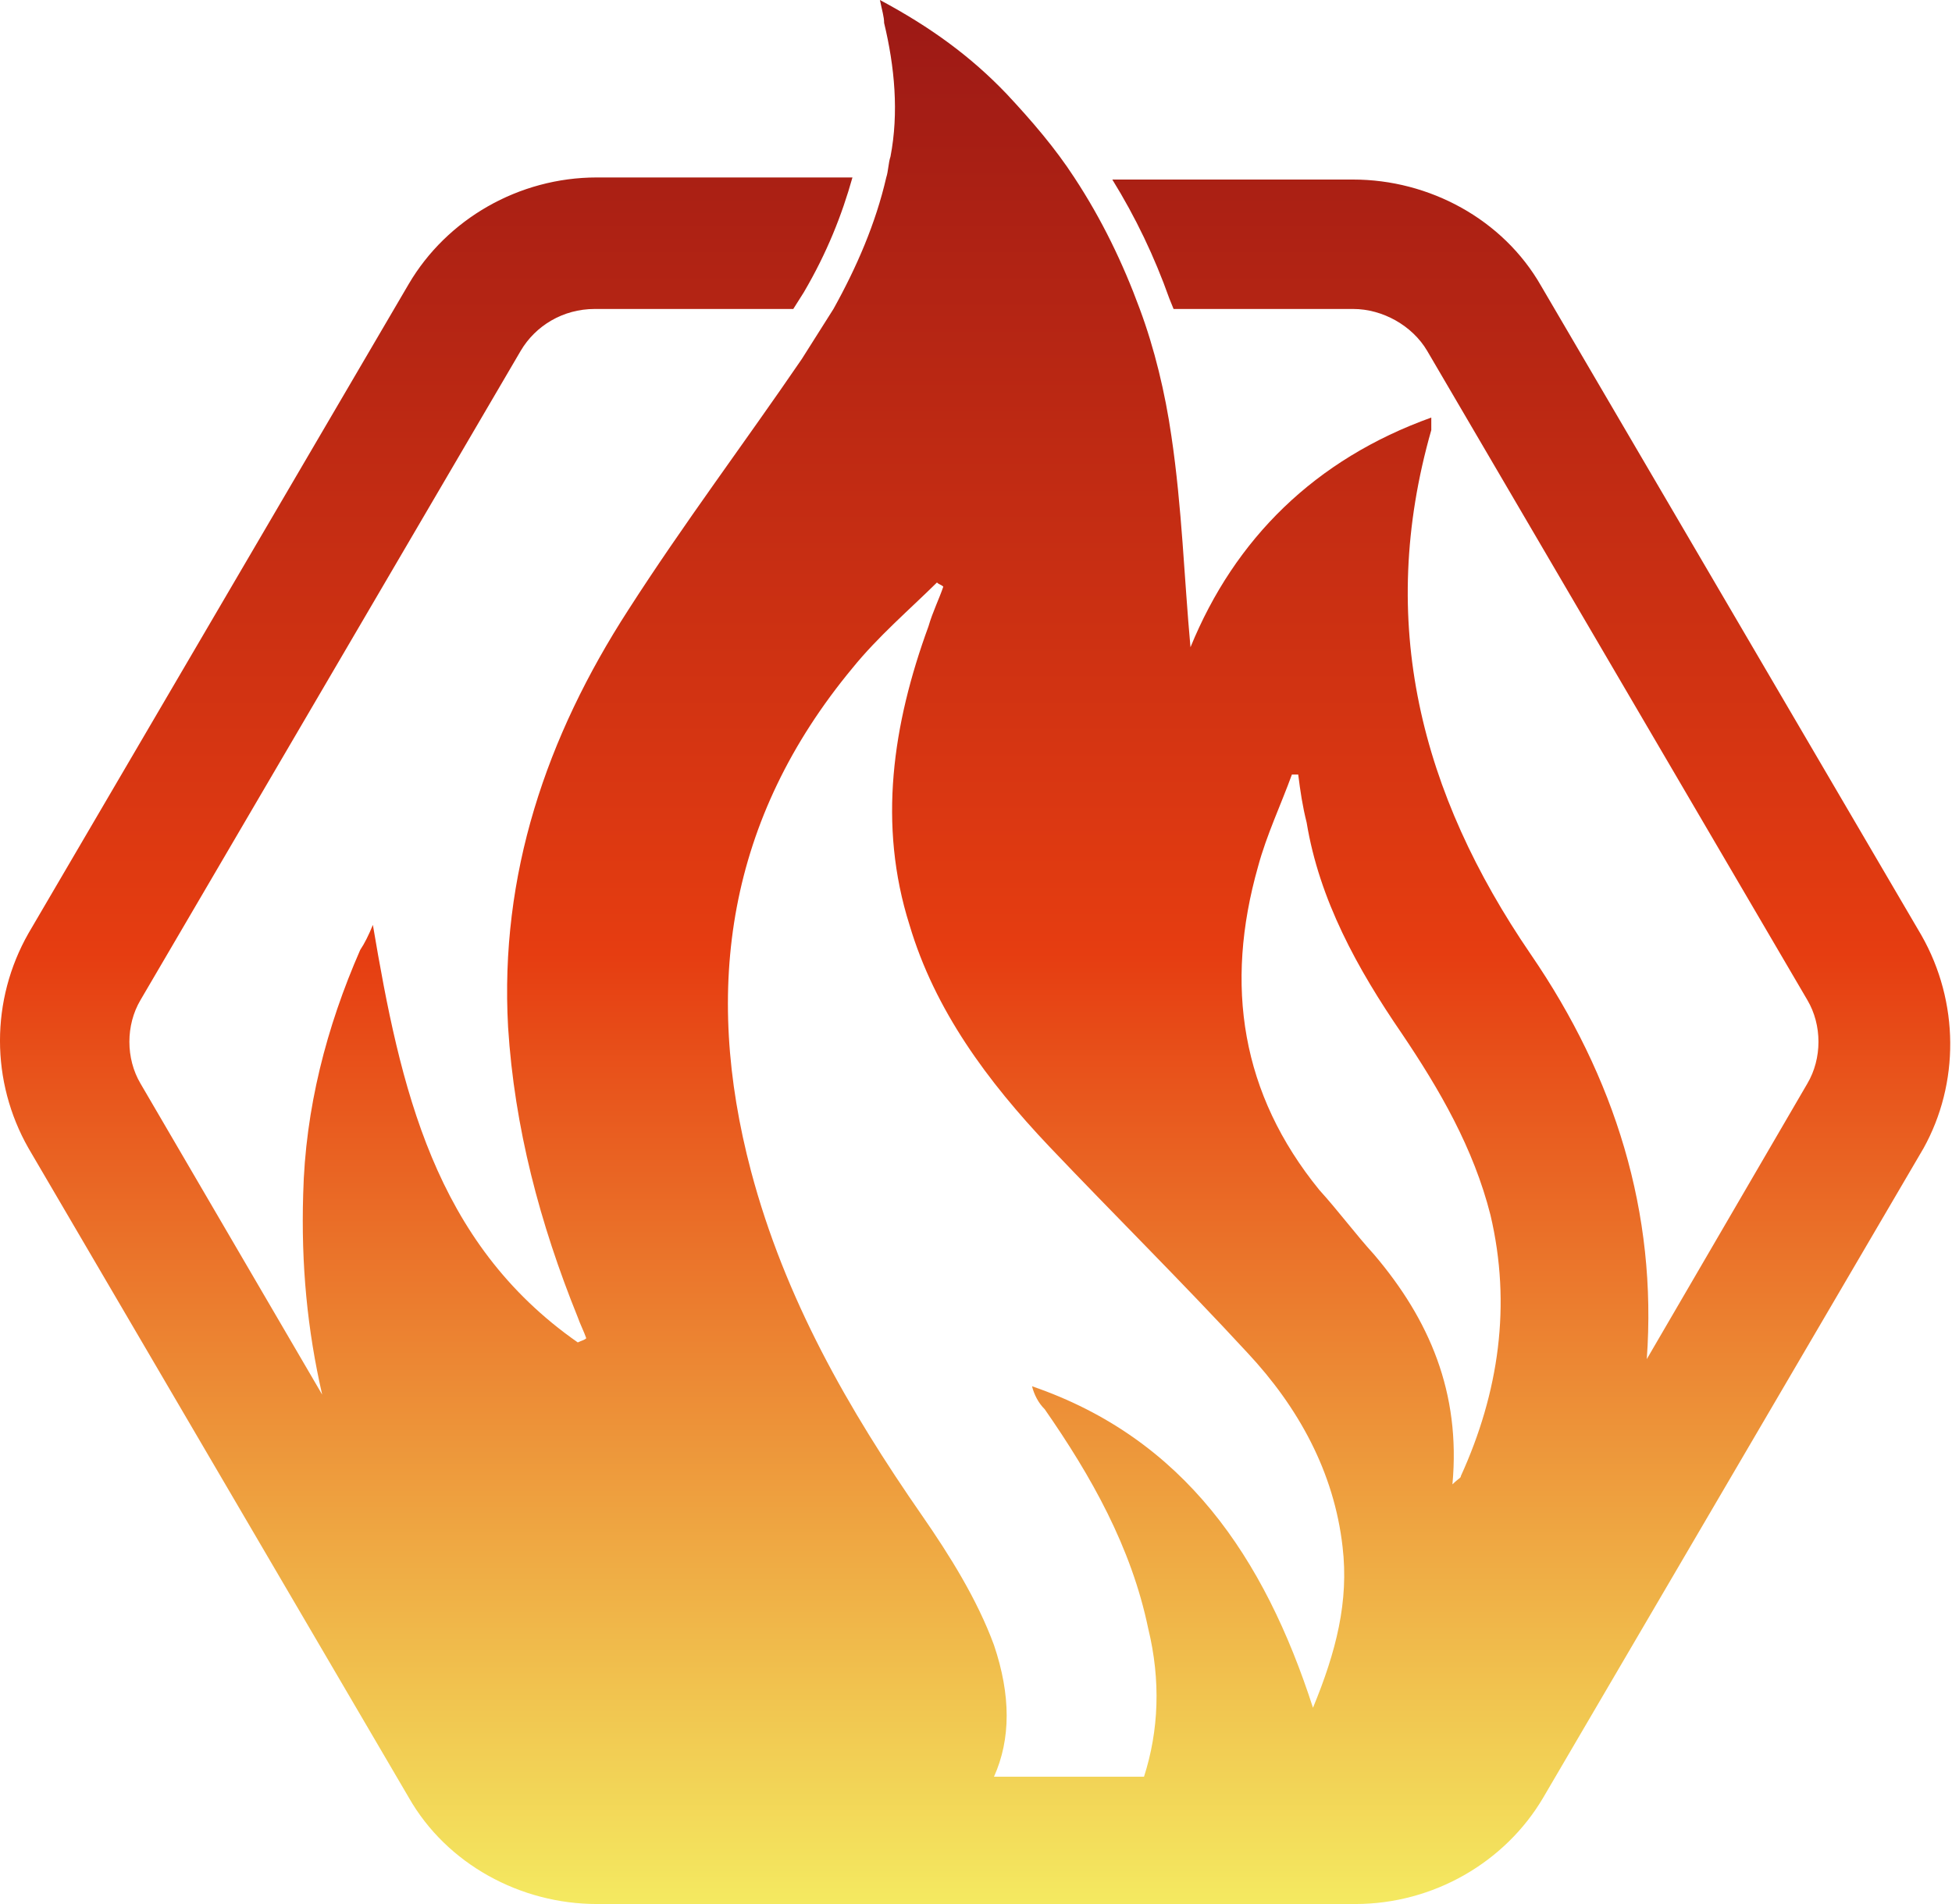<svg width="41" height="40" viewBox="0 0 41 40" fill="none" xmlns="http://www.w3.org/2000/svg">
<path d="M40.358 19.649L32.371 6.009C31.572 4.605 30.019 3.772 28.422 3.772H23.363C23.851 4.561 24.25 5.395 24.561 6.272L24.65 6.491H28.422C29.043 6.491 29.664 6.842 29.975 7.368L37.962 21.009C38.273 21.535 38.273 22.237 37.962 22.763L34.589 28.553C34.811 25.482 33.924 22.632 32.149 20.044C29.841 16.667 28.91 13.07 30.063 9.035C30.063 8.991 30.063 8.904 30.063 8.772C27.623 9.649 25.936 11.316 25.005 13.597C24.872 12.149 24.827 10.658 24.605 9.167C24.472 8.246 24.25 7.325 23.94 6.491C23.585 5.526 23.141 4.605 22.564 3.728C22.165 3.114 21.677 2.544 21.144 1.974C20.39 1.184 19.547 0.57 18.482 0C18.526 0.219 18.57 0.351 18.57 0.482C18.792 1.404 18.881 2.368 18.704 3.289C18.659 3.421 18.659 3.596 18.615 3.728C18.393 4.693 17.994 5.614 17.506 6.491C17.284 6.842 17.062 7.193 16.84 7.544C15.642 9.298 14.355 11.009 13.201 12.807C11.471 15.482 10.494 18.377 10.672 21.579C10.805 23.684 11.338 25.702 12.136 27.675C12.181 27.807 12.269 27.982 12.314 28.114C12.269 28.158 12.225 28.158 12.136 28.202C9.119 26.096 8.409 22.851 7.832 19.43C7.743 19.649 7.654 19.825 7.566 19.956C6.856 21.579 6.412 23.29 6.368 25.088C6.323 26.579 6.456 27.939 6.767 29.298L2.951 22.763C2.64 22.237 2.64 21.535 2.951 21.009L10.938 7.368C11.249 6.842 11.826 6.491 12.491 6.491H16.662L16.884 6.14C17.372 5.307 17.683 4.518 17.905 3.728H12.536C10.894 3.728 9.385 4.605 8.586 5.965L0.599 19.605C-0.2 21.009 -0.2 22.719 0.599 24.123L8.586 37.763C9.385 39.167 10.938 40 12.536 40H28.466C30.108 40 31.616 39.123 32.415 37.763L40.402 24.123C41.157 22.763 41.157 21.053 40.358 19.649ZM26.425 18.202C26.602 17.544 26.913 16.886 27.135 16.272C27.179 16.272 27.223 16.272 27.268 16.272C27.312 16.623 27.357 16.93 27.445 17.281C27.712 18.904 28.51 20.351 29.442 21.71C30.241 22.895 30.951 24.123 31.306 25.526C31.75 27.412 31.483 29.254 30.684 31.009C30.684 31.053 30.64 31.053 30.507 31.184C30.685 29.254 30.019 27.719 28.865 26.36C28.466 25.921 28.111 25.439 27.712 25C26.07 22.983 25.715 20.702 26.425 18.202ZM20.878 37.325C21.233 36.535 21.233 35.614 20.878 34.561C20.523 33.596 19.946 32.675 19.369 31.842C17.816 29.605 16.485 27.281 15.775 24.605C14.754 20.746 15.287 17.193 17.905 14.035C18.437 13.377 19.103 12.807 19.68 12.237C19.724 12.281 19.769 12.281 19.813 12.325C19.724 12.588 19.591 12.851 19.502 13.158C18.748 15.219 18.437 17.325 19.103 19.43C19.636 21.228 20.745 22.719 22.032 24.079C23.407 25.526 24.827 26.93 26.203 28.421C27.268 29.561 28.022 30.921 28.2 32.5C28.333 33.64 28.067 34.693 27.578 35.877C26.558 32.719 24.872 30.219 21.677 29.123C21.721 29.298 21.81 29.474 21.943 29.605C22.919 31.009 23.762 32.5 24.117 34.211C24.384 35.307 24.339 36.36 24.029 37.325H20.878Z" fill="url(#paint0_linear_406_571)"/>
<defs>
<linearGradient id="paint0_linear_406_571" x1="20.452" y1="40.062" x2="20.452" y2="0.017" gradientUnits="userSpaceOnUse">
<stop stop-color="#F4EA61"/>
<stop offset="0.5" stop-color="#E63D11"/>
<stop offset="1" stop-color="#9C1915"/>
</linearGradient>
</defs>
</svg>
